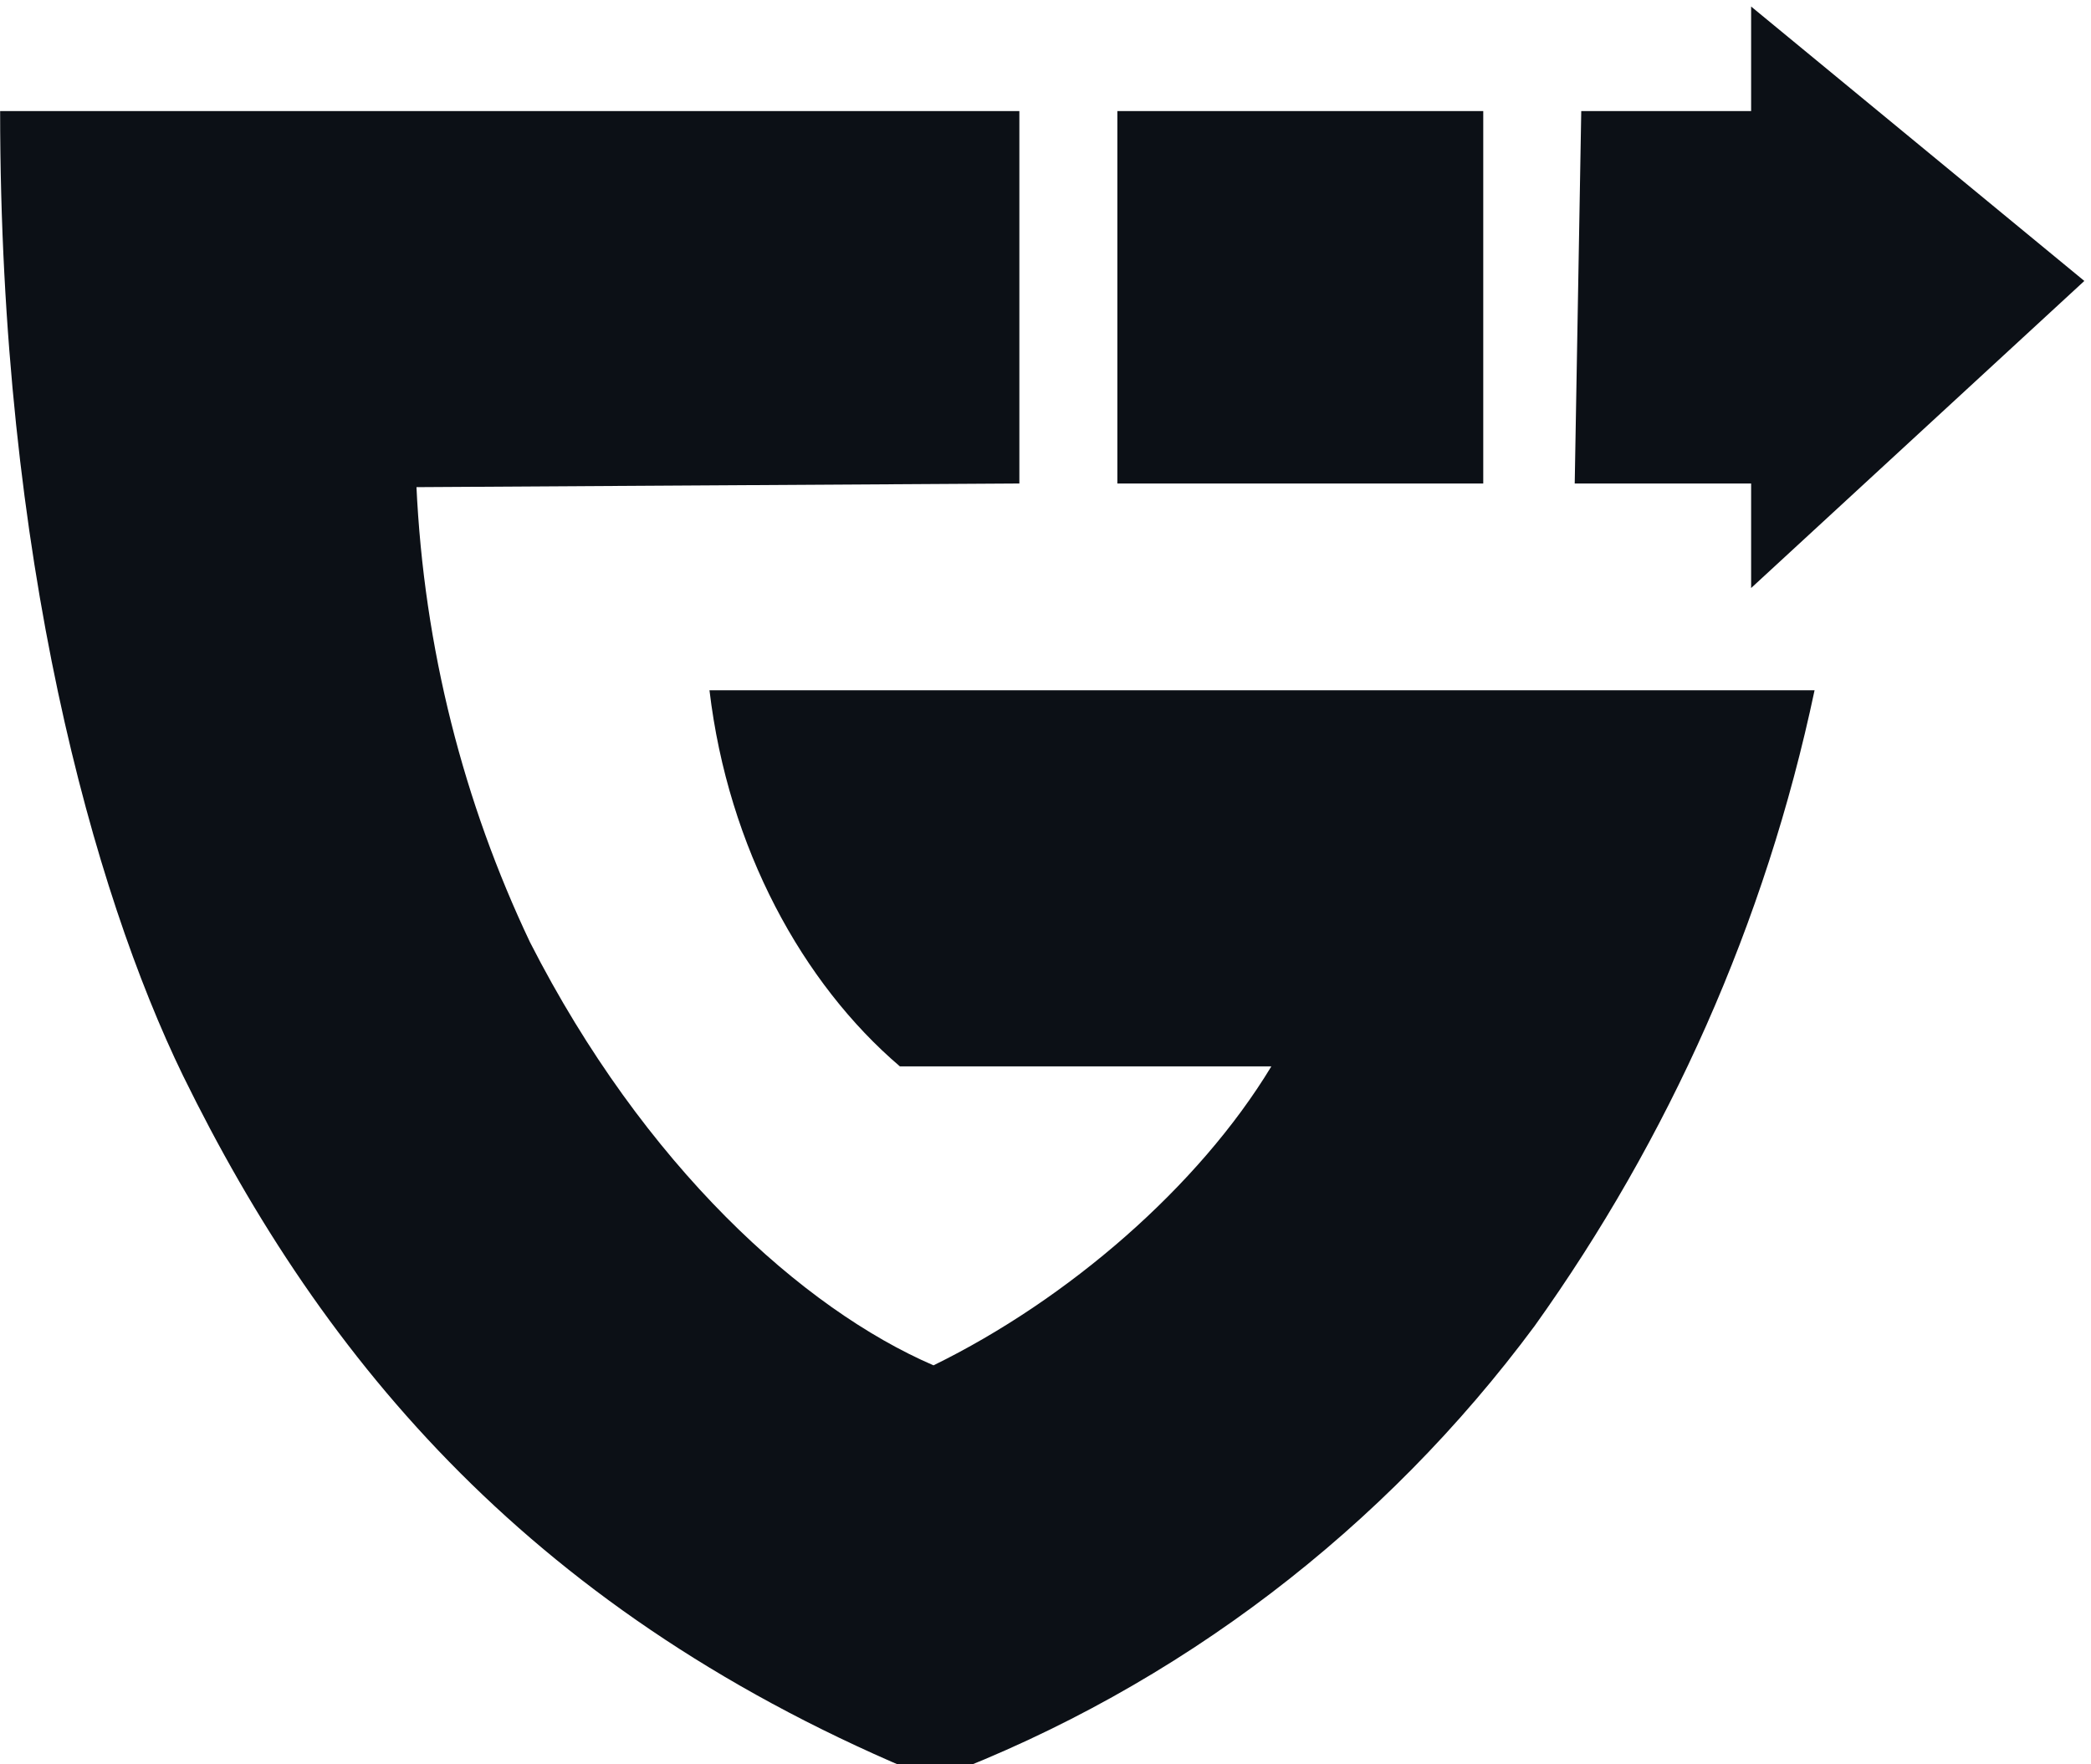 <?xml version="1.0" encoding="UTF-8" standalone="no"?>
<!DOCTYPE svg PUBLIC "-//W3C//DTD SVG 20010904//EN" "http://www.w3.org/TR/2001/REC-SVG-20010904/DTD/svg10.dtd">

<svg xmlns="http://www.w3.org/2000/svg" width="3.556in" height="3in" viewBox="0 0 320 270">
    <path fill="#0c1016" id="ReGuildedBase" d="M 63.71,74.27
        C 64.85,99.23 70.97,122.87 81.10,144.21
            98.57,178.46 122.86,200.34 142.86,208.97
            163.43,198.90 183.43,181.63 194.57,163.21
            194.57,163.21 137.71,163.21 137.71,163.21
            122.86,150.54 111.43,129.82 108.57,105.65
            108.57,105.65 277.71,105.65 277.71,105.65
            270.18,141.33 255.34,174.30 234.88,202.92
            211.92,233.91 180.41,258.12 143.87,272.00
            143.87,272.00 142.00,272.00 142.00,272.00
            81.71,247.25 49.43,208.39 28.00,164.65
            14.29,136.44 0.00,85.50 0.00,17.00
            0.00,17.00 156.00,17.00 156.00,17.00
            156.00,17.00 156.00,74.00 156.00,74.00
            156.00,74.00 63.71,74.56 63.71,74.56
            63.71,74.56 63.71,74.27 63.71,74.27 Z
        M 171.00,17.00
        C 171.00,17.00 227.00,17.00 227.00,17.00
            227.00,17.00 227.00,74.00 227.00,74.00
            227.00,74.00 171.00,74.00 171.00,74.00
            171.00,74.00 171.00,17.00 171.00,17.00 Z
        M 242.00,17.00
        C 242.00,17.00 268.00,17.00 268.00,17.00
            268.00,17.00 268.00,1.00 268.00,1.00
            268.00,1.00 319.00,43.00 319.00,43.00
            319.00,43.00 268.00,90.00 268.00,90.00
            268.00,90.00 268.00,74.00 268.00,74.00
            268.00,74.00 241.00,74.00 241.00,74.00
            241.00,74.00 242.00,17.00 242.00,17.00 Z" />
</svg>
